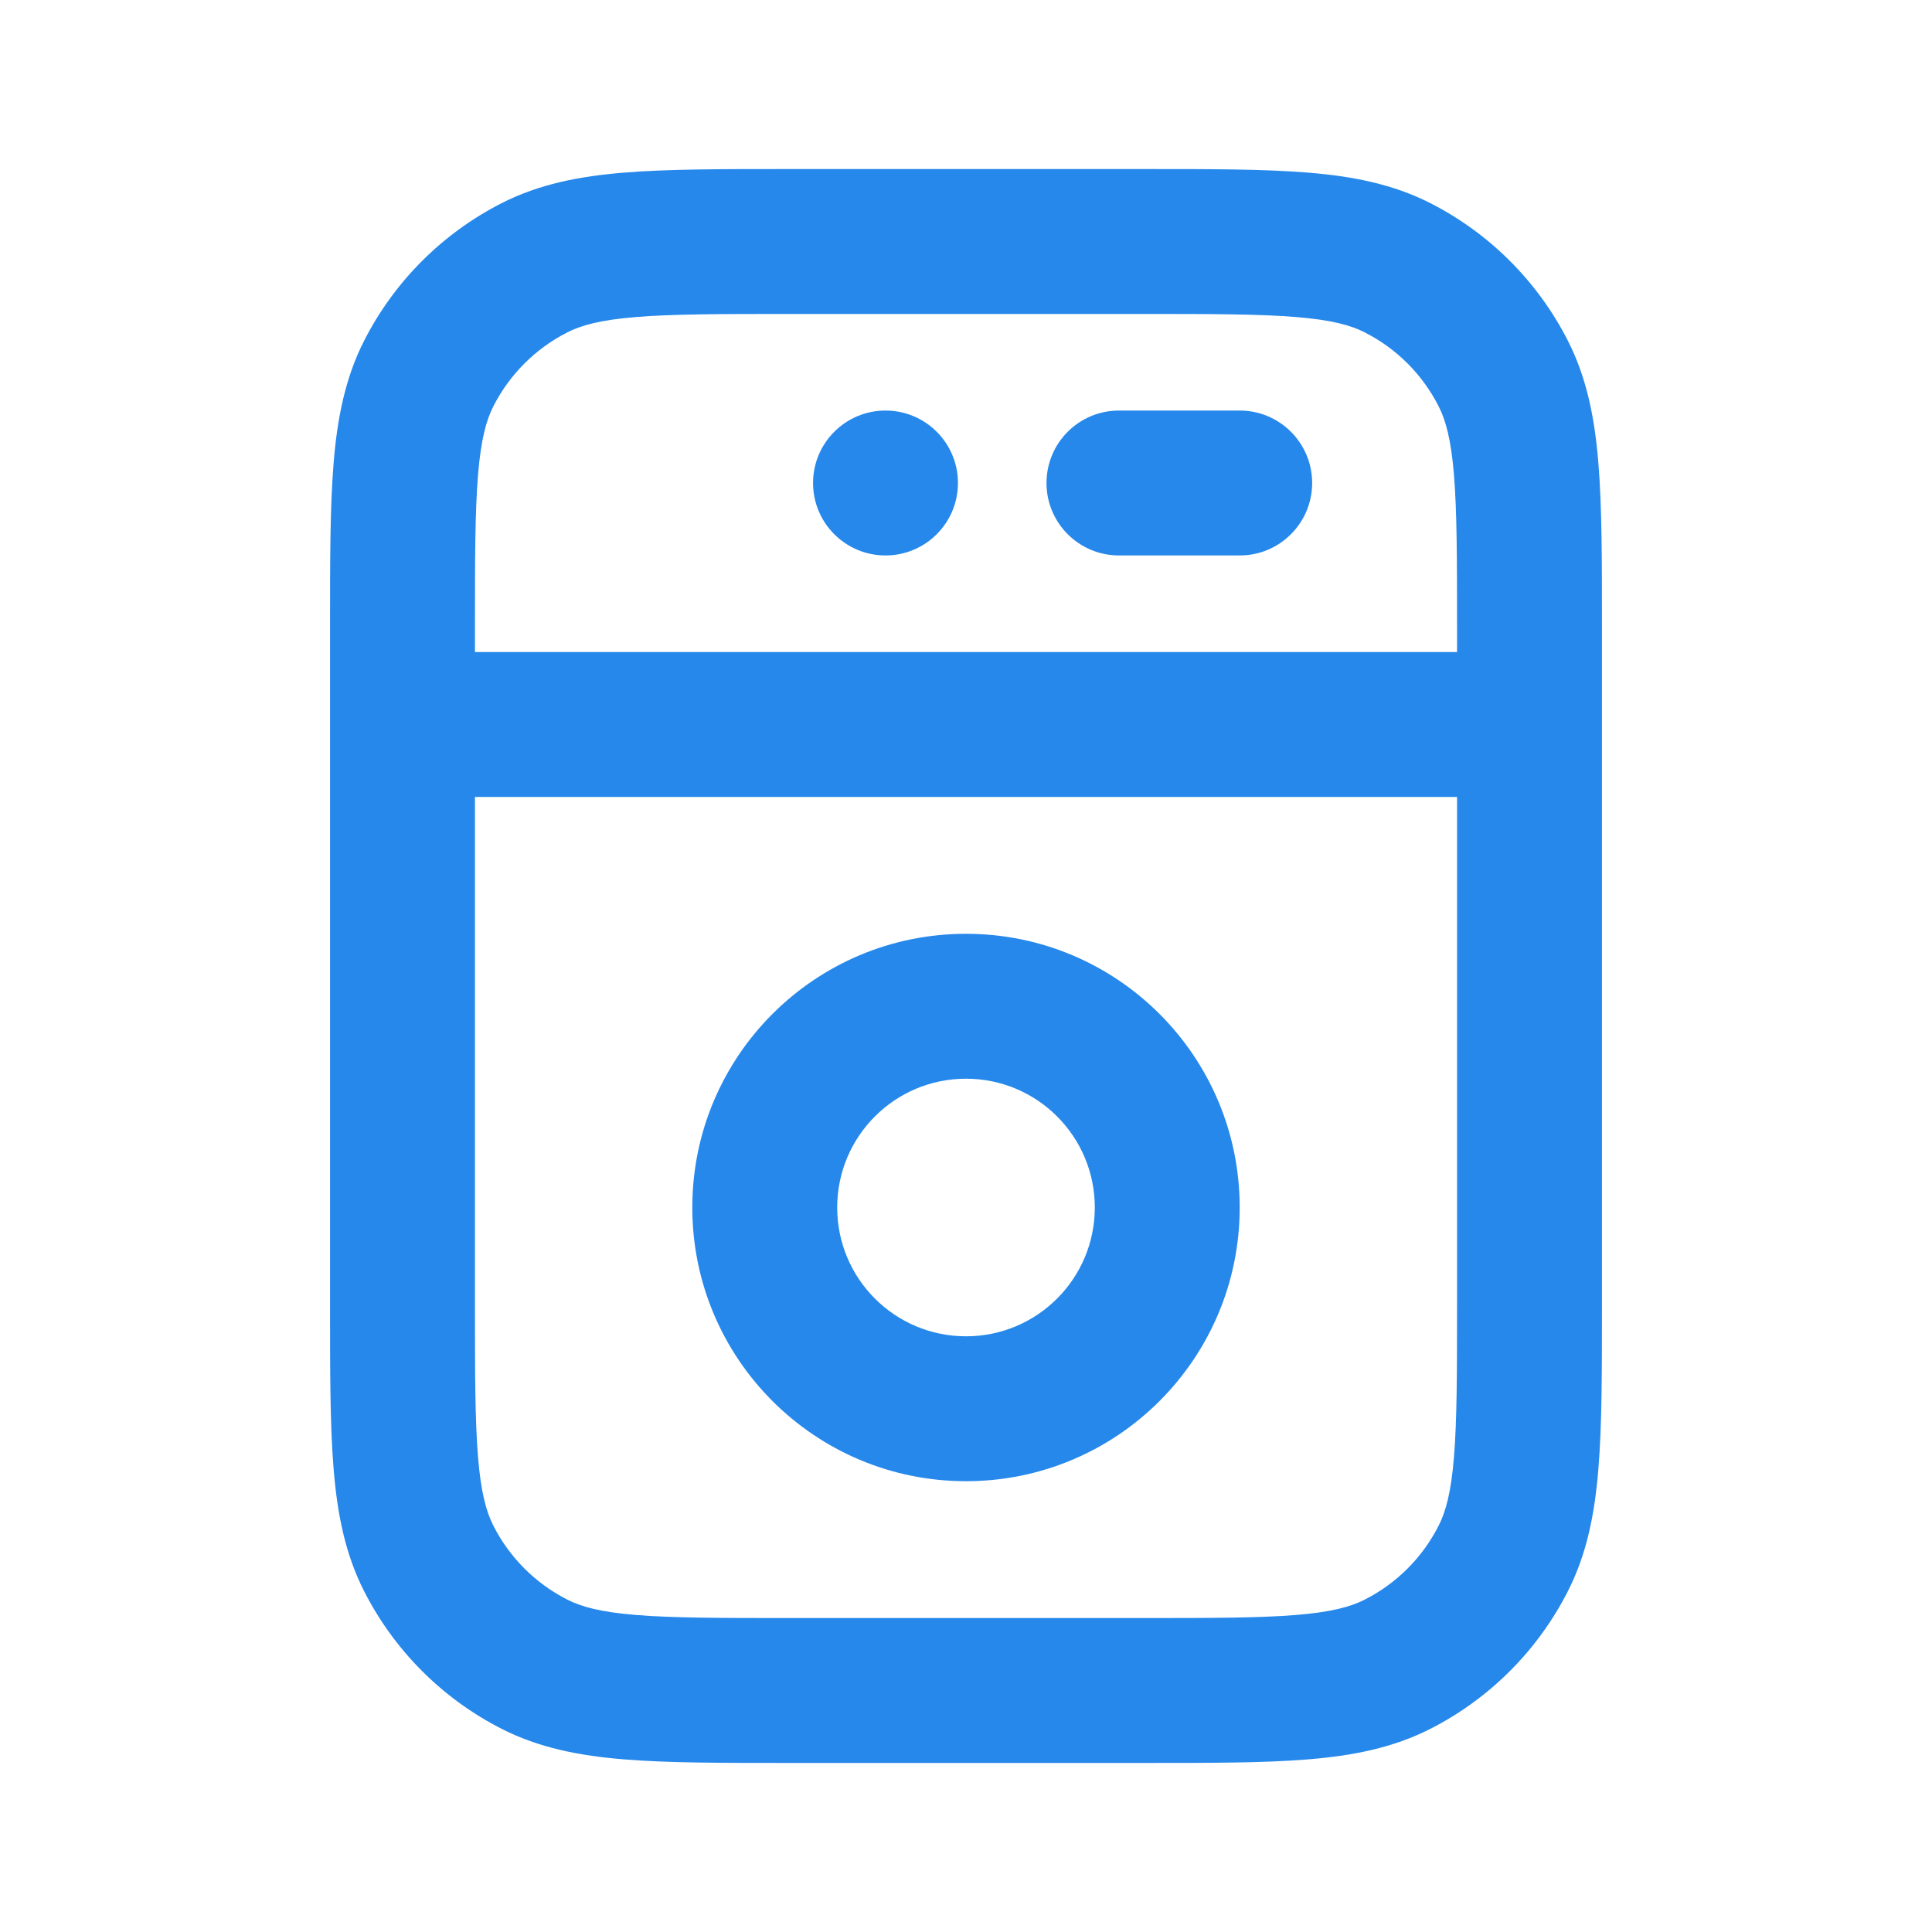 <svg width="24" height="24" viewBox="0 0 24 24" fill="none" xmlns="http://www.w3.org/2000/svg">
<path fill-rule="evenodd" clip-rule="evenodd" d="M9.762 2.1H9.8H14.2H14.238C15.046 2.1 15.707 2.1 16.244 2.144C16.8 2.189 17.302 2.286 17.771 2.525C18.504 2.899 19.101 3.496 19.475 4.229C19.714 4.698 19.811 5.2 19.856 5.756C19.9 6.293 19.9 6.954 19.9 7.762V7.8V16.2V16.238C19.9 17.046 19.9 17.707 19.856 18.244C19.811 18.8 19.714 19.302 19.475 19.77C19.101 20.504 18.504 21.101 17.771 21.475C17.302 21.714 16.8 21.811 16.244 21.856C15.707 21.9 15.046 21.9 14.238 21.9H14.2H9.8H9.762C8.954 21.9 8.293 21.9 7.756 21.856C7.2 21.811 6.698 21.714 6.229 21.475C5.496 21.101 4.899 20.504 4.525 19.77C4.286 19.302 4.189 18.8 4.144 18.244C4.1 17.707 4.1 17.046 4.1 16.238V16.2V7.8V7.762C4.1 6.954 4.1 6.293 4.144 5.756C4.189 5.2 4.286 4.698 4.525 4.229C4.899 3.496 5.496 2.899 6.229 2.525C6.698 2.286 7.2 2.189 7.756 2.144C8.293 2.1 8.954 2.1 9.762 2.1ZM7.903 3.938C7.458 3.974 7.22 4.041 7.047 4.129C6.652 4.33 6.33 4.651 6.129 5.047C6.041 5.219 5.974 5.458 5.938 5.903C5.901 6.358 5.9 6.945 5.9 7.8V8.1H18.1V7.8C18.1 6.945 18.099 6.358 18.062 5.903C18.026 5.458 17.959 5.219 17.871 5.047C17.67 4.651 17.349 4.33 16.953 4.129C16.781 4.041 16.542 3.974 16.097 3.938C15.642 3.901 15.055 3.9 14.2 3.9H9.8C8.945 3.9 8.358 3.901 7.903 3.938ZM5.9 16.2V9.9H18.1V16.2C18.1 17.055 18.099 17.642 18.062 18.097C18.026 18.542 17.959 18.78 17.871 18.953C17.67 19.349 17.349 19.67 16.953 19.871C16.781 19.959 16.542 20.026 16.097 20.062C15.642 20.099 15.055 20.1 14.2 20.1H9.8C8.945 20.1 8.358 20.099 7.903 20.062C7.458 20.026 7.22 19.959 7.047 19.871C6.652 19.67 6.33 19.349 6.129 18.953C6.041 18.78 5.974 18.542 5.938 18.097C5.901 17.642 5.9 17.055 5.9 16.2ZM10.4 15C10.4 14.116 11.116 13.4 12 13.4C12.884 13.4 13.6 14.116 13.6 15C13.6 15.884 12.884 16.6 12 16.6C11.116 16.6 10.4 15.884 10.4 15ZM12 11.6C10.122 11.6 8.6 13.122 8.6 15C8.6 16.878 10.122 18.4 12 18.4C13.878 18.4 15.4 16.878 15.4 15C15.4 13.122 13.878 11.6 12 11.6ZM13 6C13 5.503 13.403 5.1 13.9 5.1H15.4C15.897 5.1 16.3 5.503 16.3 6C16.3 6.497 15.897 6.9 15.4 6.9H13.9C13.403 6.9 13 6.497 13 6ZM11 5.1C10.503 5.1 10.1 5.503 10.1 6C10.1 6.497 10.503 6.9 11 6.9C11.497 6.9 11.9 6.497 11.9 6C11.9 5.503 11.497 5.1 11 5.1Z" fill="#2688EB"/>
</svg>
